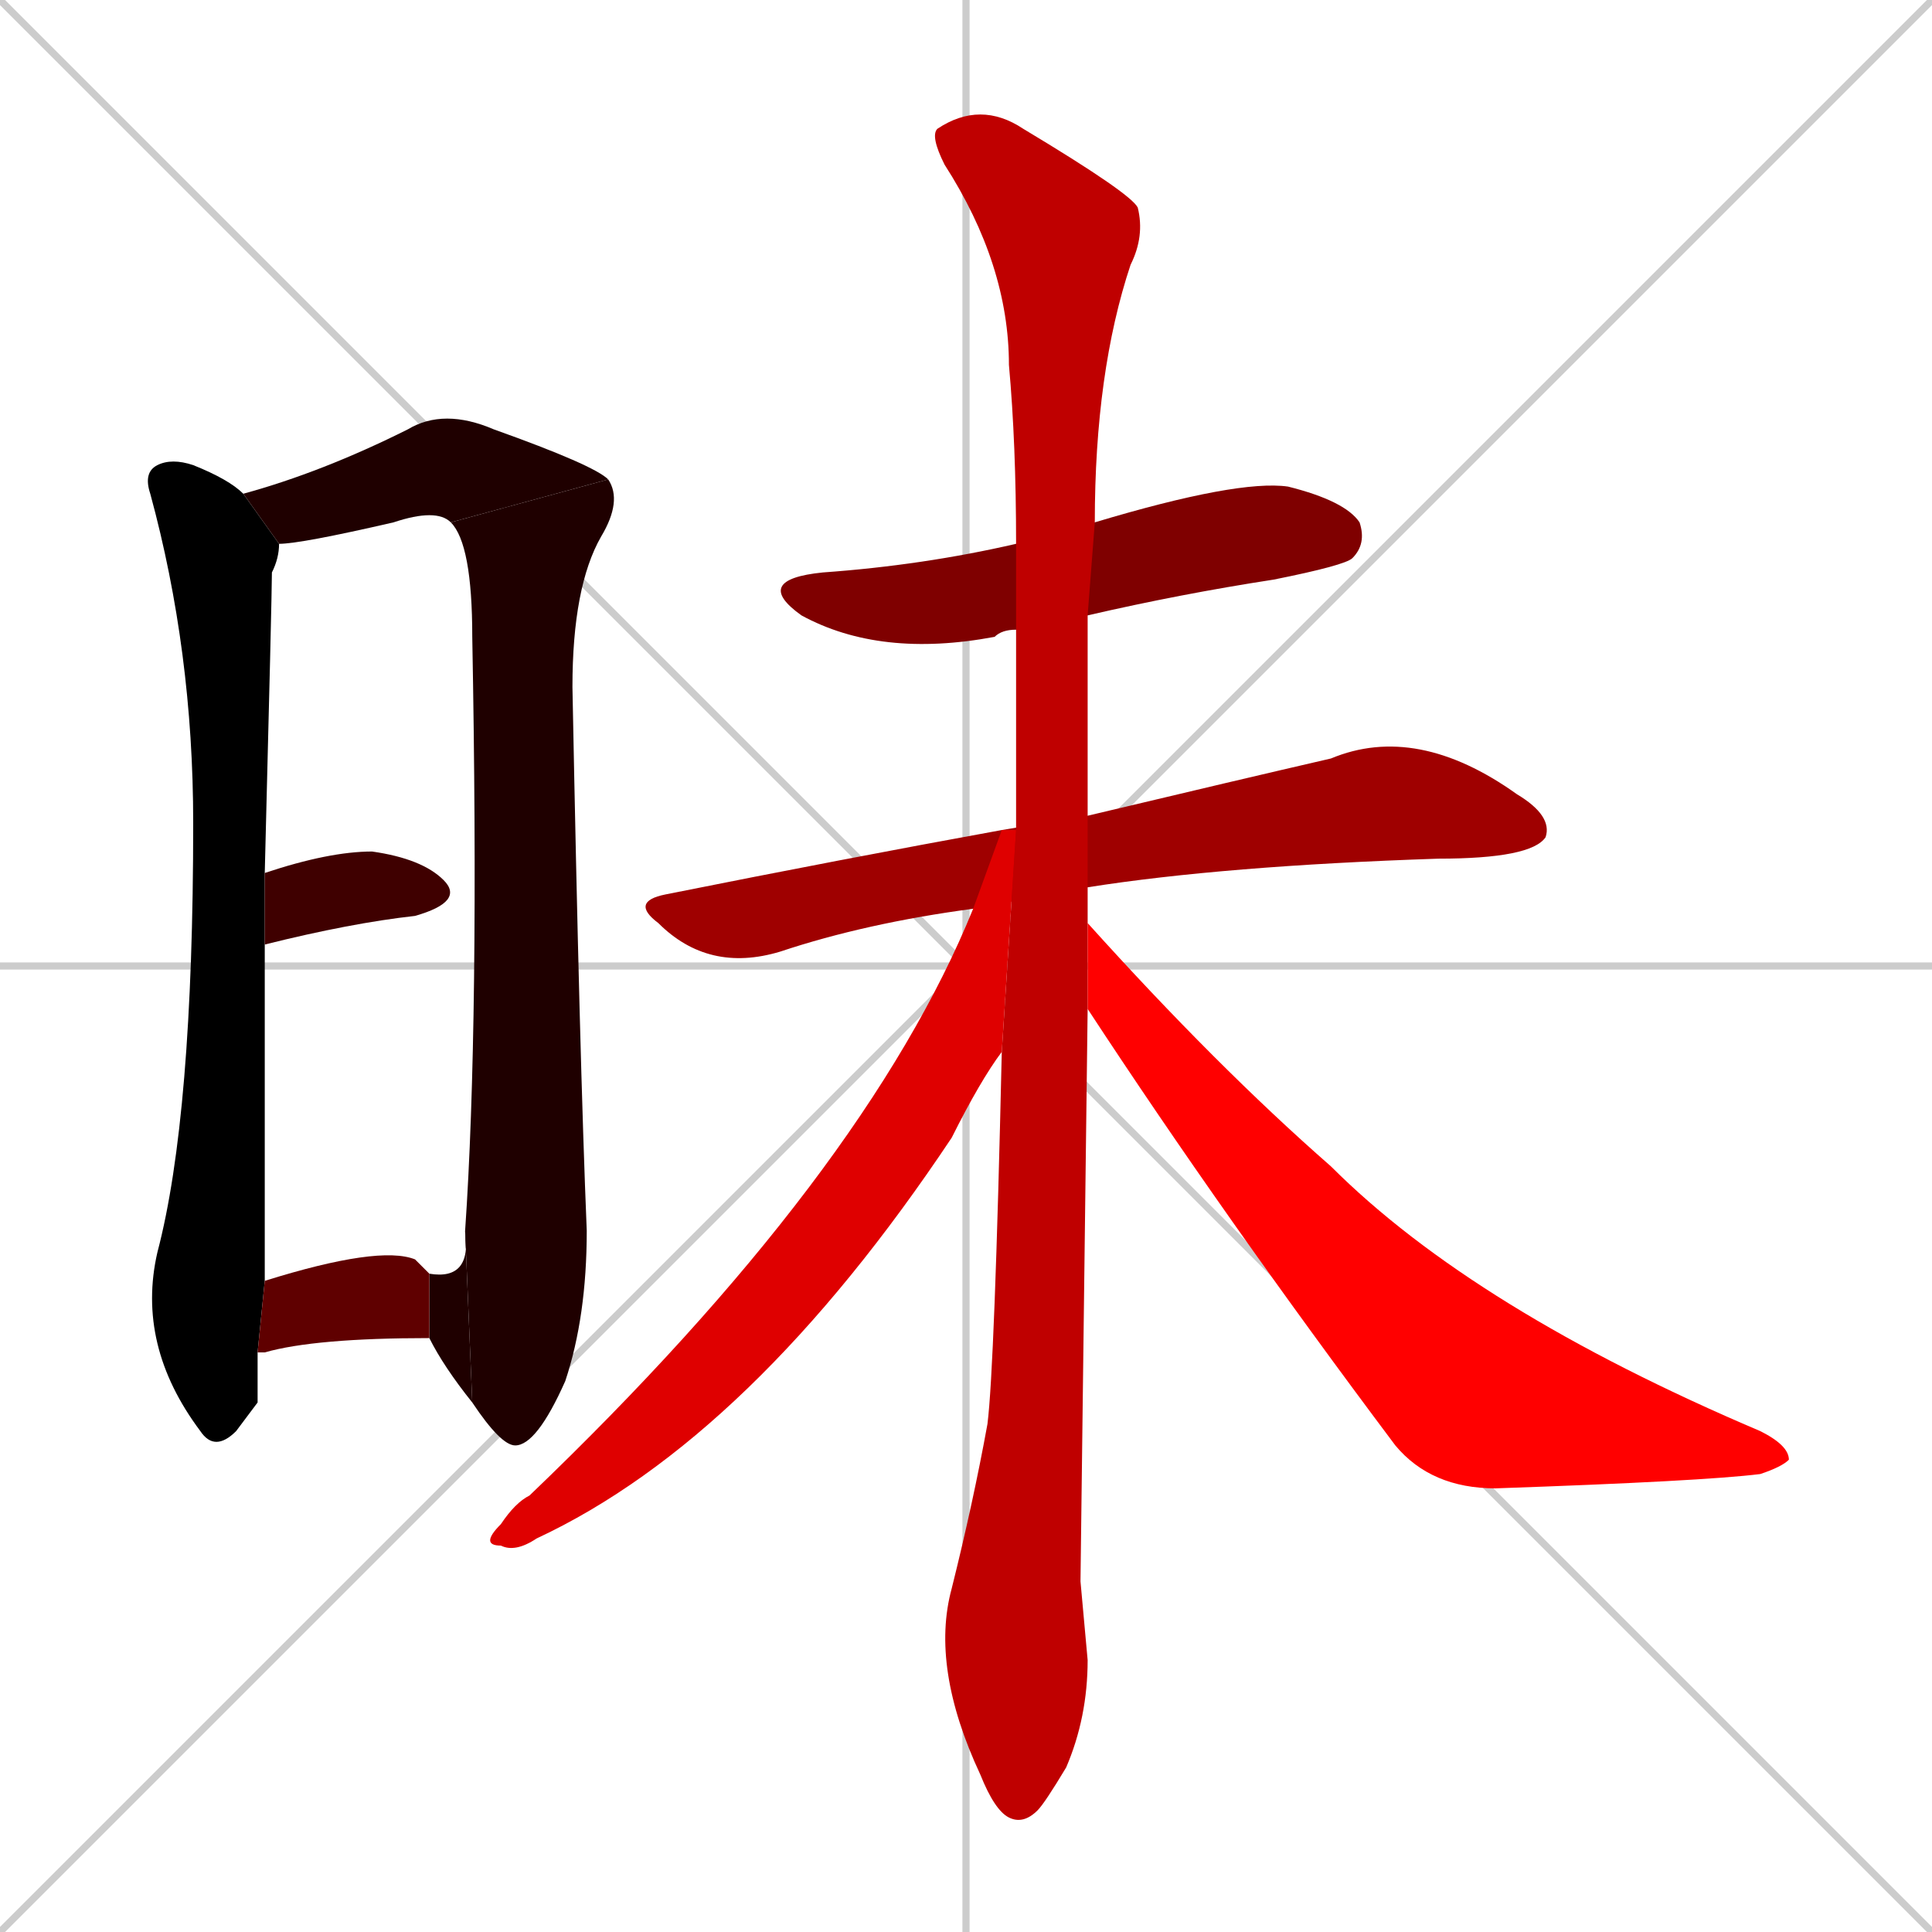 <svg xmlns="http://www.w3.org/2000/svg" xmlns:xlink="http://www.w3.org/1999/xlink" width="270" height="270"><path d="M 0 0 L 270 270 M 270 0 L 0 270 M 135 0 L 135 270 M 0 135 L 270 135" stroke="#CCCCCC" /><path d="M 36 196 L 33 200 Q 30 203 28 200 Q 19 188 22 175 Q 27 156 27 115 Q 27 91 21 69 Q 20 66 22 65 Q 24 64 27 65 Q 32 67 34 69 L 39 76 Q 39 78 38 80 Q 38 83 37 122 L 37 132 Q 37 148 37 169 Q 37 175 37 179 L 36 189" fill="#000000" /><path d="M 63 73 Q 61 71 55 73 Q 42 76 39 76 L 34 69 Q 45 66 57 60 Q 62 57 69 60 Q 83 65 85 67" fill="#1f0000" /><path d="M 65 172 Q 67 143 66 89 Q 66 76 63 73 L 85 67 Q 87 70 84 75 Q 80 82 80 96 Q 81 148 82 172 Q 82 184 79 193 Q 75 202 72 202 Q 70 202 66 196" fill="#1f0000" /><path d="M 60 178 Q 66 179 65 172 L 66 196 Q 62 191 60 187" fill="#1f0000" /><path d="M 37 122 Q 46 119 52 119 Q 59 120 62 123 Q 65 126 58 128 Q 49 129 37 132" fill="#3f0000" /><path d="M 37 179 Q 53 174 58 176 Q 59 177 60 178 L 60 187 Q 44 187 37 189 Q 36 189 36 189" fill="#5f0000" /><path d="M 142 88 Q 140 88 139 89 Q 123 92 112 86 Q 105 81 115 80 Q 129 79 142 76 L 153 73 Q 173 67 180 68 Q 188 70 190 73 Q 191 76 189 78 Q 188 79 178 81 Q 165 83 152 86" fill="#7f0000" /><path d="M 136 127 Q 121 129 109 133 Q 99 136 92 129 Q 88 126 93 125 Q 118 120 140 116 L 152 114 Q 173 109 186 106 Q 198 101 212 111 Q 217 114 216 117 Q 214 120 201 120 Q 171 121 152 124" fill="#9f0000" /><path d="M 151 221 L 152 232 Q 152 240 149 247 Q 146 252 145 253 Q 143 255 141 254 Q 139 253 137 248 Q 130 233 133 222 Q 136 210 138 199 Q 139 191 140 147 L 142 116 Q 142 108 142 88 L 142 76 Q 142 62 141 51 Q 141 37 132 23 Q 130 19 131 18 Q 137 14 143 18 Q 158 27 159 29 Q 160 33 158 37 Q 153 52 153 73 L 152 86 Q 152 101 152 114 L 152 124 Q 152 127 152 129 L 152 141" fill="#bf0000" /><path d="M 140 147 Q 137 151 133 159 Q 105 201 75 215 Q 72 217 70 216 Q 67 216 70 213 Q 72 210 74 209 Q 121 164 136 127 L 140 116 Q 141 116 142 116" fill="#df0000" /><path d="M 152 129 Q 170 149 186 163 Q 206 183 246 200 Q 250 202 250 204 Q 249 205 246 206 Q 238 207 209 208 Q 200 208 195 202 Q 171 170 152 141" fill="#ff0000" /></svg>